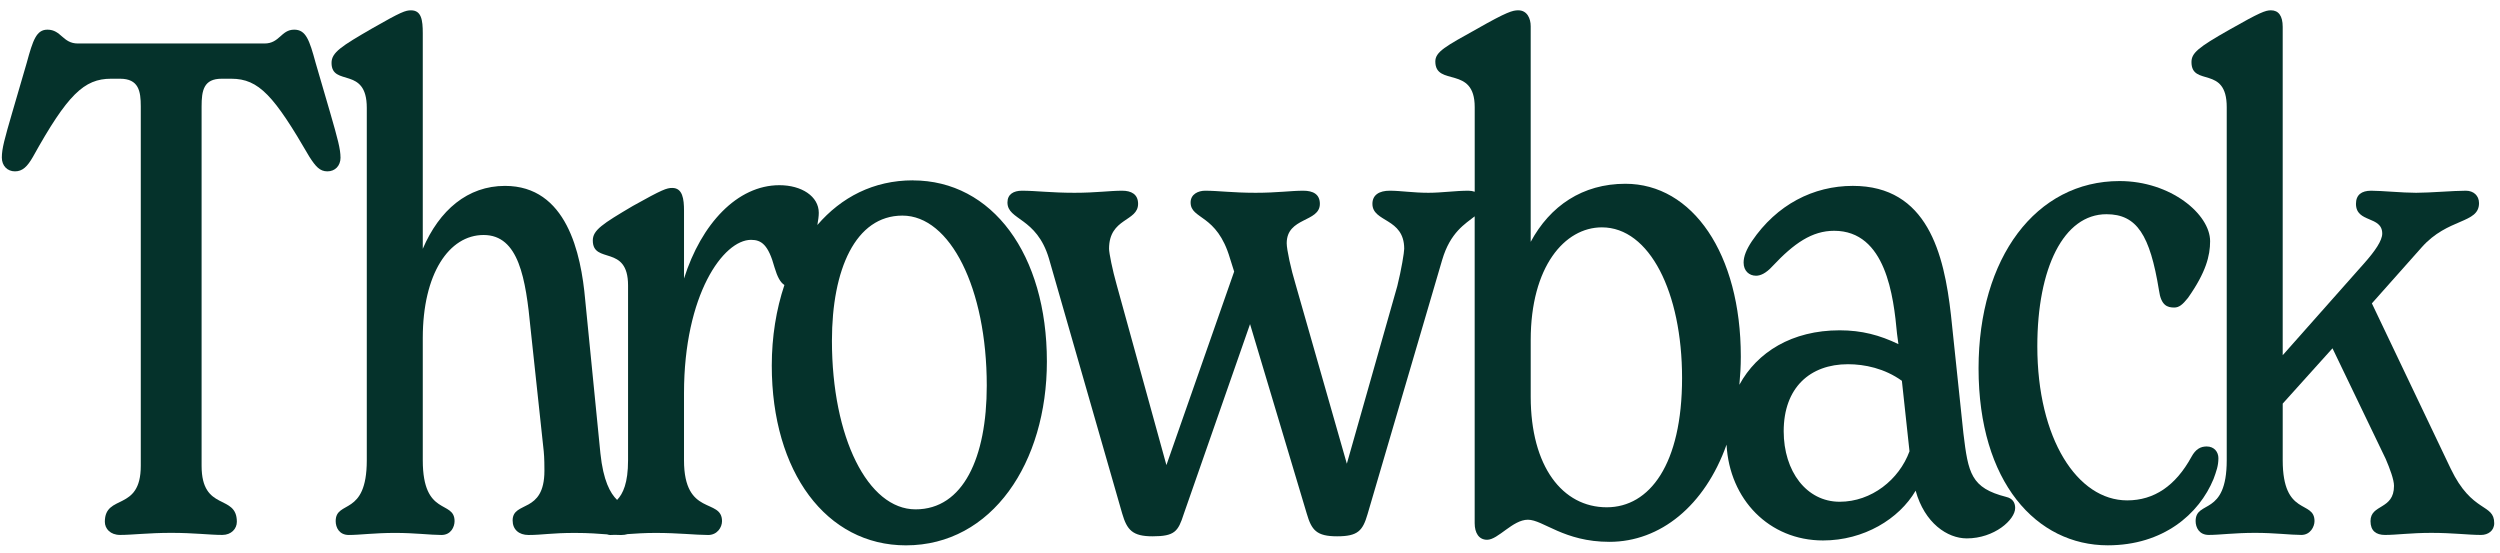 <svg width="208" height="46" viewBox="0 0 208 46" fill="none" xmlns="http://www.w3.org/2000/svg">
<path d="M28.33 13.107C28.33 12.416 28.101 11.553 27.468 9.368L26.26 5.228C25.743 3.331 25.455 2.468 24.478 2.468C23.386 2.468 23.27 3.619 22.005 3.619H6.479C5.214 3.619 5.098 2.468 3.949 2.468C3.029 2.468 2.741 3.331 2.224 5.228L1.016 9.368C0.382 11.553 0.153 12.359 0.153 13.107C0.153 13.797 0.613 14.257 1.245 14.257C1.877 14.257 2.28 13.854 2.741 13.049C5.616 7.874 6.996 6.55 9.24 6.55H9.988C11.541 6.55 11.713 7.585 11.713 8.851V38.755C11.713 42.608 8.723 41.054 8.723 43.413C8.723 43.989 9.183 44.506 9.988 44.506C11.022 44.506 12.346 44.334 14.243 44.334C16.199 44.334 17.407 44.506 18.498 44.506C19.246 44.506 19.706 43.989 19.706 43.413C19.706 41.054 16.773 42.608 16.773 38.755V8.851C16.773 7.529 16.945 6.55 18.441 6.55H19.246C21.547 6.55 22.811 7.989 25.745 13.049C26.263 13.854 26.608 14.257 27.241 14.257C27.875 14.257 28.333 13.797 28.333 13.107H28.33Z" fill="#05322B"/>
<path d="M75.945 15.005C72.685 15.005 69.993 16.409 68.006 18.72C68.075 18.325 68.123 17.971 68.123 17.709C68.123 16.329 66.686 15.408 64.847 15.408C61.339 15.408 58.347 18.628 56.91 23.172V17.535C56.91 16.558 56.796 15.637 55.933 15.637C55.473 15.637 55.128 15.752 52.656 17.133C50.126 18.628 49.321 19.146 49.321 20.008C49.321 22.021 52.254 20.295 52.254 23.746V38.296C52.254 40.181 51.839 41.077 51.342 41.594C50.761 41.024 50.194 39.992 49.954 37.722L48.689 24.956C48.344 21.045 47.136 15.466 42.018 15.466C38.912 15.466 36.555 17.479 35.175 20.7V2.757C35.175 1.666 35.06 0.86 34.198 0.86C33.738 0.86 33.392 0.975 30.977 2.356C28.389 3.852 27.584 4.369 27.584 5.232C27.584 7.245 30.517 5.462 30.517 8.97V38.299C30.517 43.014 27.929 41.577 27.929 43.359C27.929 43.877 28.216 44.51 29.021 44.51C29.941 44.51 31.149 44.338 32.874 44.338C34.541 44.338 35.807 44.51 36.727 44.51C37.532 44.51 37.82 43.819 37.82 43.359C37.82 41.577 35.175 43.014 35.175 38.299V28.12C35.175 22.772 37.36 19.552 40.235 19.552C43.168 19.552 43.743 23.176 44.147 27.374L45.239 37.552C45.296 38.071 45.296 38.934 45.296 39.163C45.296 42.786 42.651 41.636 42.651 43.303C42.651 44.051 43.168 44.511 43.974 44.511C45.123 44.511 45.871 44.339 47.826 44.339C49.028 44.339 49.813 44.409 50.506 44.459C50.59 44.477 50.659 44.513 50.758 44.513C50.877 44.513 51.015 44.503 51.145 44.499C51.321 44.507 51.496 44.513 51.679 44.513C51.874 44.513 52.055 44.486 52.219 44.437C52.882 44.39 53.644 44.339 54.552 44.339C56.45 44.339 57.888 44.511 58.922 44.511C59.67 44.511 60.072 43.878 60.072 43.361C60.072 41.405 56.909 43.016 56.909 38.3V32.722C56.909 24.498 60.187 19.955 62.488 19.955C63.351 19.955 63.925 20.358 64.443 22.256C64.681 23.053 64.928 23.501 65.263 23.712C64.583 25.742 64.212 28.014 64.212 30.421C64.212 39.278 68.755 45.373 75.369 45.373C82.557 45.373 87.101 38.472 87.101 30.076C87.101 21.161 82.557 15.009 75.944 15.009L75.945 15.005ZM76.174 42.378C72.207 42.378 69.217 36.398 69.217 28.347C69.217 22.424 71.172 17.938 75.082 17.938C79.051 17.938 82.099 23.976 82.099 32.085C82.099 38.066 80.143 42.378 76.176 42.378H76.174Z" fill="#05322B"/>
<path d="M166.92 41.344C163.987 40.596 163.756 39.388 163.355 36.053L162.321 26.219C161.745 21.101 160.365 15.465 154.155 15.465C150.877 15.465 147.829 17.018 145.759 20.066C145.299 20.756 145.068 21.331 145.068 21.848C145.068 22.538 145.528 22.94 146.103 22.94C146.448 22.94 146.908 22.768 147.483 22.135C149.265 20.238 150.761 19.202 152.601 19.202C156.913 19.202 157.545 24.665 157.833 27.77L157.948 28.632C156.395 27.884 154.899 27.482 153.059 27.482C149.096 27.482 146.19 29.296 144.716 32.014C144.787 31.255 144.836 30.479 144.836 29.667C144.836 21.099 140.81 15.29 135.232 15.29C131.668 15.29 128.964 17.13 127.354 20.122V2.18C127.354 1.547 127.066 0.858 126.319 0.858C125.859 0.858 125.399 0.972 122.869 2.411C120.281 3.849 119.419 4.309 119.419 5.114C119.419 7.242 122.696 5.401 122.696 8.91V15.951C122.534 15.901 122.362 15.867 122.178 15.867C121.086 15.867 119.936 16.04 118.843 16.04C117.578 16.04 116.543 15.867 115.622 15.867C114.759 15.867 114.185 16.213 114.185 16.959C114.185 18.512 116.83 18.11 116.83 20.698C116.83 20.984 116.6 22.422 116.255 23.802L112.057 38.582L107.802 23.688C107.399 22.365 107.054 20.755 107.054 20.238C107.054 18.052 109.813 18.512 109.813 16.959C109.813 16.154 109.239 15.867 108.434 15.867C107.399 15.867 106.249 16.04 104.465 16.04C102.568 16.04 101.36 15.867 100.267 15.867C99.692 15.867 99.059 16.155 99.059 16.845C99.059 18.282 101.244 17.765 102.337 21.503L102.682 22.595L97.046 38.696L92.905 23.688C92.56 22.48 92.273 21.043 92.273 20.698C92.273 18.11 94.689 18.454 94.689 16.959C94.689 16.154 94.114 15.867 93.366 15.867C92.332 15.867 91.181 16.04 89.398 16.04C87.443 16.04 86.177 15.867 85.028 15.867C84.337 15.867 83.82 16.155 83.82 16.845C83.82 18.34 86.236 18.052 87.27 21.503L93.365 42.722C93.768 44.103 94.228 44.621 95.895 44.621C97.735 44.621 98.023 44.218 98.483 42.781L104.004 26.966L108.719 42.722C109.122 44.103 109.524 44.621 111.249 44.621C112.974 44.621 113.377 44.161 113.78 42.781L119.991 21.617C120.669 19.316 121.914 18.624 122.693 17.999V43.529C122.693 44.334 123.038 44.909 123.727 44.909C124.647 44.909 125.855 43.241 127.12 43.241C128.385 43.241 130.111 45.081 133.906 45.081C138.135 45.081 141.837 42.08 143.649 36.994C143.893 41.554 147.193 44.966 151.675 44.966C155.068 44.966 158.001 43.184 159.381 40.825C160.129 43.528 162.026 44.794 163.636 44.794C165.936 44.794 167.662 43.241 167.662 42.264C167.662 41.804 167.432 41.459 166.915 41.344H166.92ZM133.681 42.206C130 42.206 127.355 38.813 127.355 33.005V28.29C127.355 22.195 130.173 18.916 133.278 18.916C137.245 18.916 139.948 24.322 139.948 31.453C139.948 38.642 137.245 42.206 133.679 42.206H133.681ZM153.061 41.746C150.301 41.746 148.403 39.216 148.403 35.881C148.403 32.258 150.589 30.303 153.751 30.303C155.132 30.303 156.8 30.648 158.237 31.683L158.87 37.548C158.008 39.907 155.707 41.746 153.062 41.746H153.061Z" fill="#05322B"/>
<path d="M184.572 38.123C184.572 37.606 184.227 37.146 183.595 37.146C183.078 37.146 182.675 37.375 182.33 38.008C181.007 40.424 179.223 41.632 176.981 41.632C172.84 41.632 169.505 36.514 169.505 28.807C169.505 22.308 171.69 17.823 175.256 17.823C177.786 17.823 178.878 19.548 179.626 24.149C179.798 25.414 180.317 25.587 180.891 25.587C181.294 25.587 181.582 25.358 182.042 24.782C183.538 22.654 183.881 21.275 183.881 20.067C183.881 17.825 180.605 15.064 176.348 15.064C169.39 15.064 164.616 21.447 164.616 30.648C164.616 40.137 169.448 45.37 175.369 45.37C179.97 45.37 182.96 42.782 184.168 39.849C184.397 39.216 184.571 38.758 184.571 38.124L184.572 38.123Z" fill="#05322B"/>
<path d="M203.895 38.986L197.34 25.241L201.48 20.583C203.665 18.11 206.254 18.627 206.254 16.902C206.254 16.269 205.794 15.867 205.161 15.867C204.127 15.867 202.171 16.04 201.02 16.04C199.87 16.04 198.145 15.867 197.282 15.867C196.477 15.867 196.017 16.213 196.017 16.959C196.017 18.57 198.202 17.936 198.202 19.432C198.202 20.008 197.627 20.871 196.649 21.963L189.921 29.553V2.237C189.921 1.318 189.575 0.858 188.943 0.858C188.483 0.858 188.024 1.03 185.493 2.468C182.848 3.964 182.331 4.422 182.331 5.17C182.331 7.241 185.264 5.4 185.264 8.908V38.295C185.264 43.01 182.676 41.573 182.676 43.355C182.676 43.873 182.963 44.506 183.768 44.506C184.688 44.506 185.896 44.334 187.621 44.334C189.289 44.334 190.554 44.506 191.474 44.506C192.222 44.506 192.567 43.816 192.567 43.355C192.567 41.573 189.922 43.01 189.922 38.295V33.58L194.063 28.979L198.49 38.18C198.835 38.986 199.181 39.905 199.181 40.424C199.181 42.437 197.226 41.92 197.226 43.357C197.226 44.162 197.686 44.507 198.434 44.507C199.411 44.507 200.562 44.335 202.287 44.335C204.127 44.335 205.334 44.507 206.428 44.507C207.002 44.507 207.519 44.162 207.519 43.53C207.519 41.862 205.68 42.725 203.896 38.987L203.895 38.986Z" fill="#05322B"/>
</svg>
